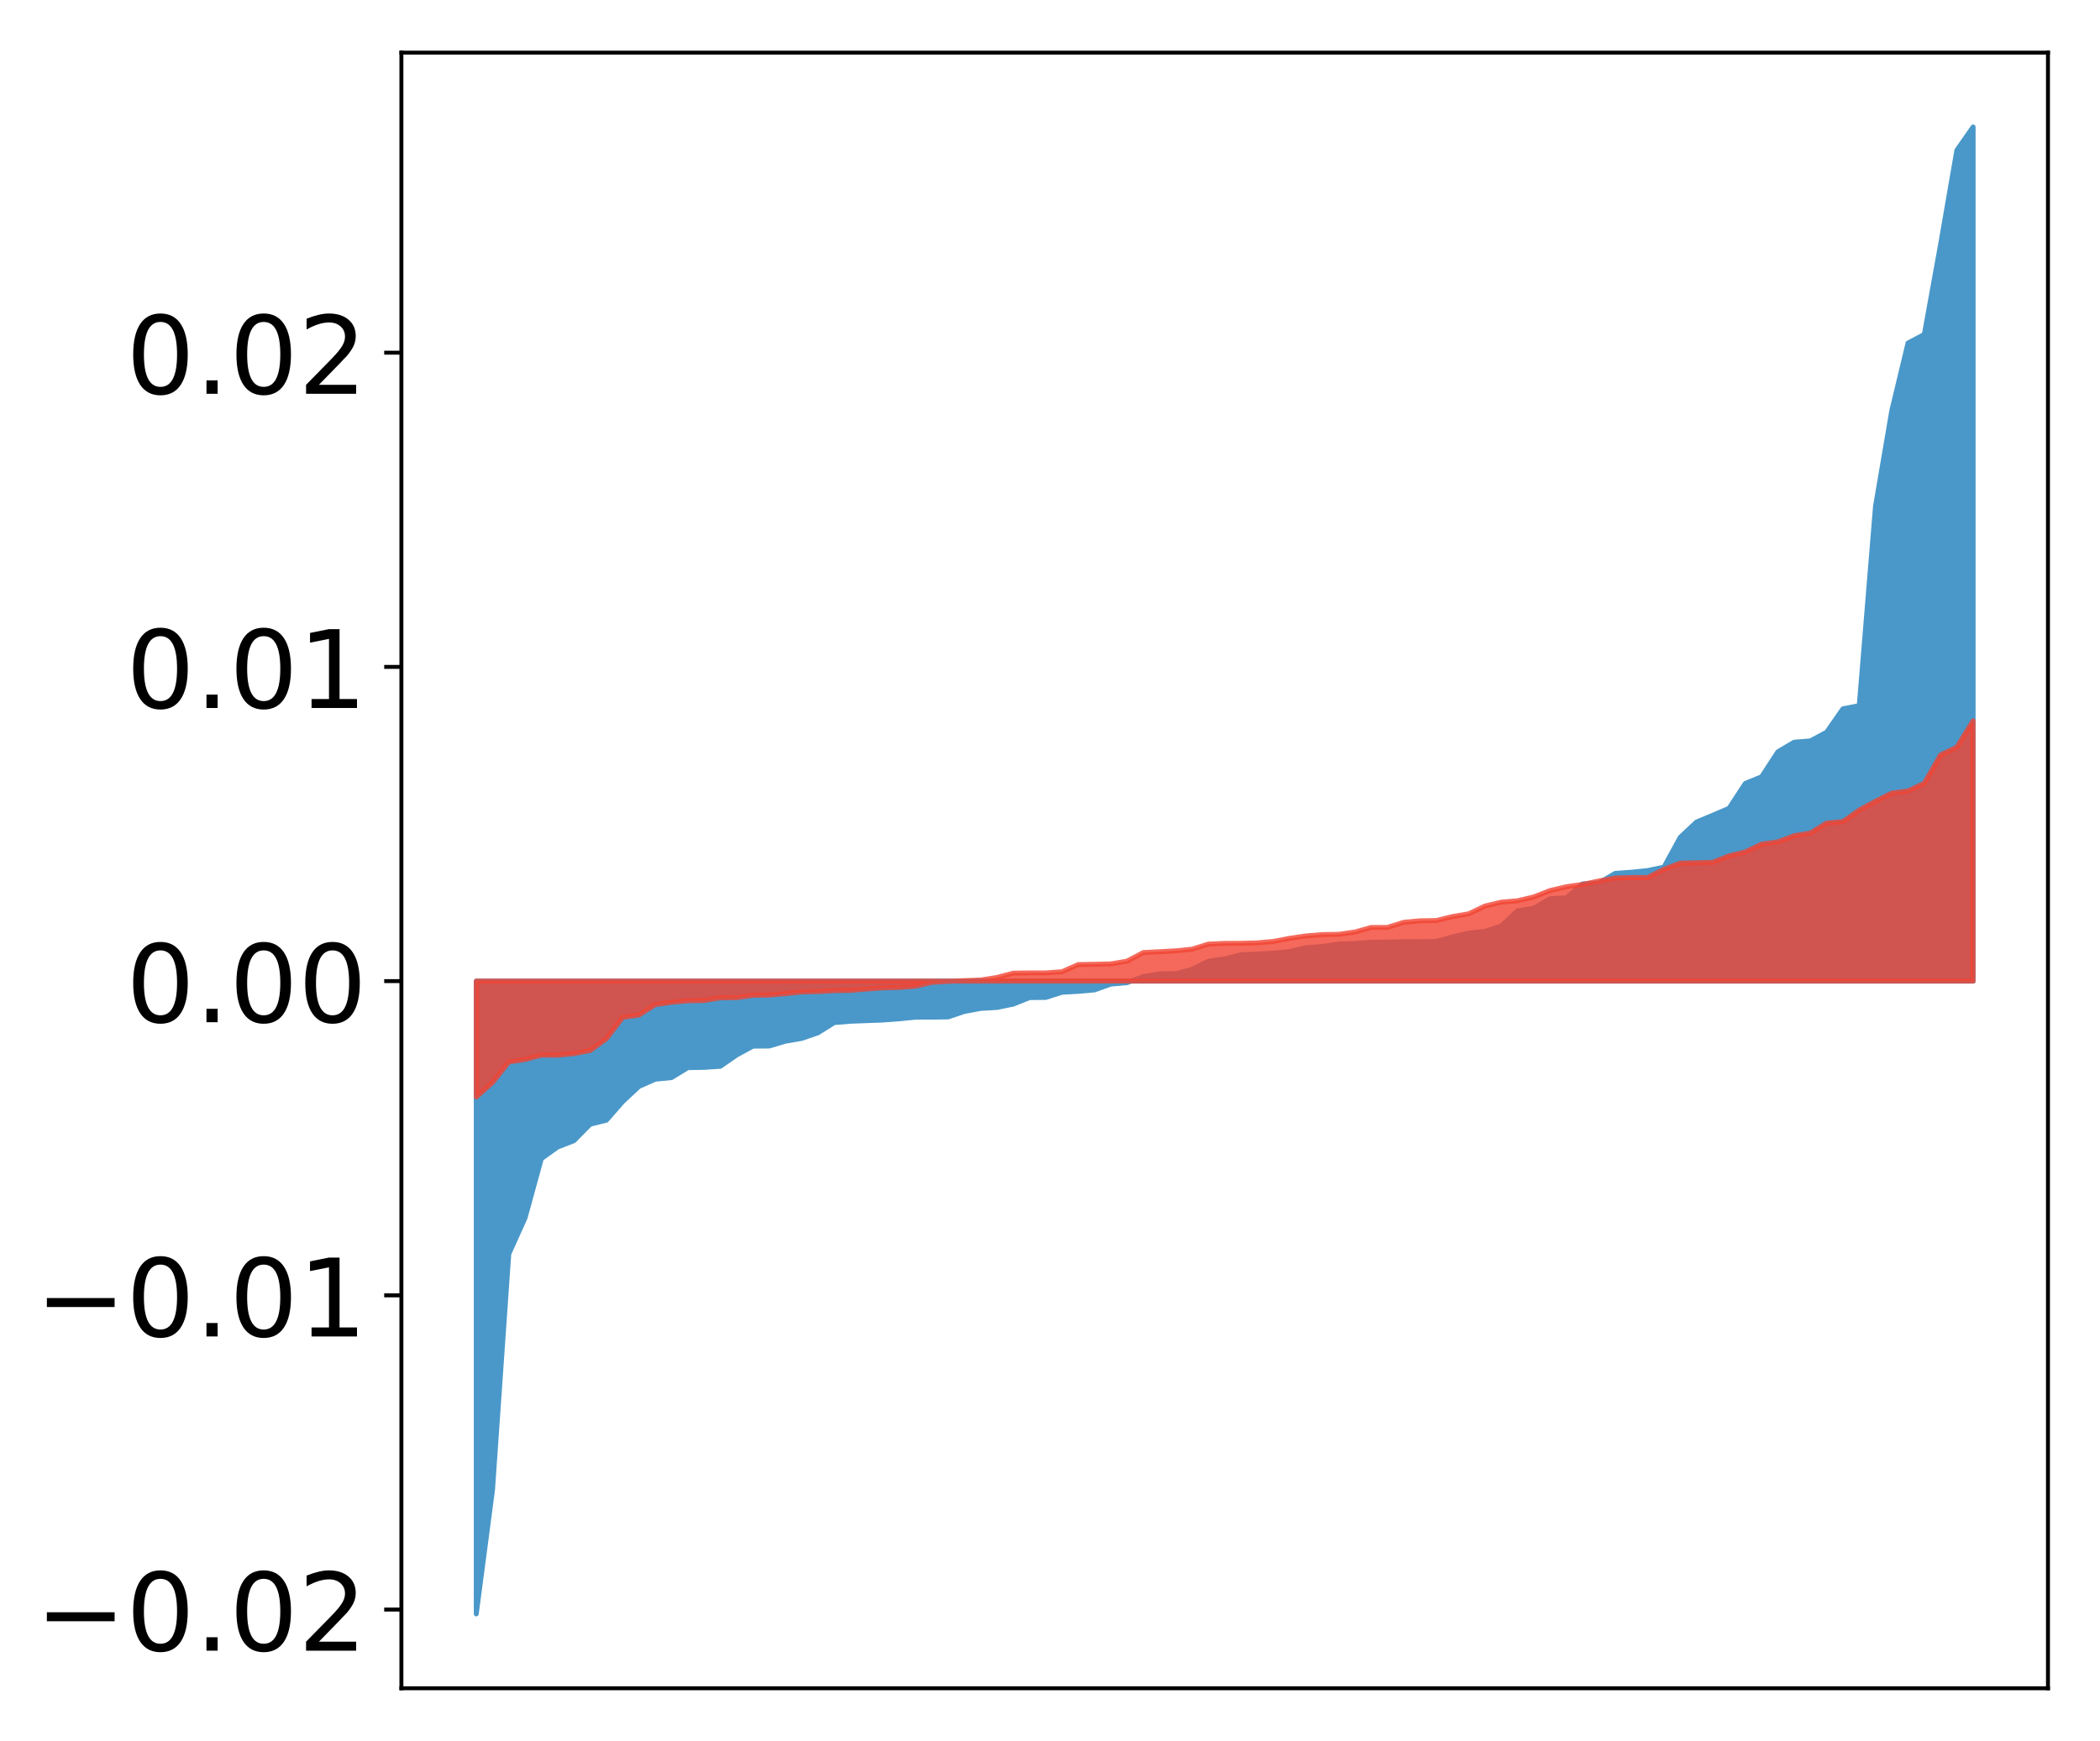 <?xml version="1.0" encoding="utf-8" standalone="no"?>
<!DOCTYPE svg PUBLIC "-//W3C//DTD SVG 1.1//EN"
  "http://www.w3.org/Graphics/SVG/1.1/DTD/svg11.dtd">
<!-- Created with matplotlib (http://matplotlib.org/) -->
<svg height="354pt" version="1.1" viewBox="0 0 427 354" width="427pt" xmlns="http://www.w3.org/2000/svg" xmlns:xlink="http://www.w3.org/1999/xlink">
 <defs>
  <style type="text/css">
*{stroke-linecap:butt;stroke-linejoin:round;}
  </style>
 </defs>
 <g id="figure_1">
  <g id="patch_1">
   <path d="M 0 354.04 
L 427.12 354.04 
L 427.12 0 
L 0 0 
z
" style="fill:#ffffff;"/>
  </g>
  <g id="axes_1">
   <g id="patch_2">
    <path d="M 81.62 343.34 
L 416.42 343.34 
L 416.42 10.7 
L 81.62 10.7 
z
" style="fill:#ffffff;"/>
   </g>
   <g id="PolyCollection_1">
    <defs>
     <path d="M 96.838 -25.82 
L 96.838 -154.508 
L 100.146 -154.508 
L 103.454 -154.508 
L 106.763 -154.508 
L 110.071 -154.508 
L 113.379 -154.508 
L 116.688 -154.508 
L 119.996 -154.508 
L 123.304 -154.508 
L 126.613 -154.508 
L 129.921 -154.508 
L 133.229 -154.508 
L 136.537 -154.508 
L 139.846 -154.508 
L 143.154 -154.508 
L 146.462 -154.508 
L 149.771 -154.508 
L 153.079 -154.508 
L 156.387 -154.508 
L 159.696 -154.508 
L 163.004 -154.508 
L 166.312 -154.508 
L 169.62 -154.508 
L 172.929 -154.508 
L 176.237 -154.508 
L 179.545 -154.508 
L 182.854 -154.508 
L 186.162 -154.508 
L 189.47 -154.508 
L 192.779 -154.508 
L 196.087 -154.508 
L 199.395 -154.508 
L 202.703 -154.508 
L 206.012 -154.508 
L 209.32 -154.508 
L 212.628 -154.508 
L 215.937 -154.508 
L 219.245 -154.508 
L 222.553 -154.508 
L 225.862 -154.508 
L 229.17 -154.508 
L 232.478 -154.508 
L 235.786 -154.508 
L 239.095 -154.508 
L 242.403 -154.508 
L 245.711 -154.508 
L 249.02 -154.508 
L 252.328 -154.508 
L 255.636 -154.508 
L 258.945 -154.508 
L 262.253 -154.508 
L 265.561 -154.508 
L 268.869 -154.508 
L 272.178 -154.508 
L 275.486 -154.508 
L 278.794 -154.508 
L 282.103 -154.508 
L 285.411 -154.508 
L 288.719 -154.508 
L 292.028 -154.508 
L 295.336 -154.508 
L 298.644 -154.508 
L 301.952 -154.508 
L 305.261 -154.508 
L 308.569 -154.508 
L 311.877 -154.508 
L 315.186 -154.508 
L 318.494 -154.508 
L 321.802 -154.508 
L 325.111 -154.508 
L 328.419 -154.508 
L 331.727 -154.508 
L 335.035 -154.508 
L 338.344 -154.508 
L 341.652 -154.508 
L 344.96 -154.508 
L 348.269 -154.508 
L 351.577 -154.508 
L 354.885 -154.508 
L 358.194 -154.508 
L 361.502 -154.508 
L 364.81 -154.508 
L 368.119 -154.508 
L 371.427 -154.508 
L 374.735 -154.508 
L 378.043 -154.508 
L 381.352 -154.508 
L 384.66 -154.508 
L 387.968 -154.508 
L 391.277 -154.508 
L 394.585 -154.508 
L 397.893 -154.508 
L 401.202 -154.508 
L 401.202 -328.22 
L 401.202 -328.22 
L 397.893 -323.476 
L 394.585 -304.329 
L 391.277 -286.02 
L 387.968 -284.282 
L 384.66 -270.511 
L 381.352 -251.087 
L 378.043 -210.538 
L 374.735 -209.889 
L 371.427 -205.144 
L 368.119 -203.366 
L 364.81 -203.096 
L 361.502 -201.145 
L 358.194 -196.066 
L 354.885 -194.718 
L 351.577 -189.66 
L 348.269 -188.242 
L 344.96 -186.865 
L 341.652 -183.76 
L 338.344 -177.703 
L 335.035 -176.994 
L 331.727 -176.659 
L 328.419 -176.423 
L 325.111 -174.47 
L 321.802 -174.281 
L 318.494 -171.44 
L 315.186 -171.269 
L 311.877 -169.329 
L 308.569 -168.805 
L 305.261 -165.719 
L 301.952 -164.628 
L 298.644 -164.277 
L 295.336 -163.492 
L 292.028 -162.582 
L 288.719 -162.525 
L 285.411 -162.514 
L 282.103 -162.452 
L 278.794 -162.401 
L 275.486 -162.159 
L 272.178 -162.06 
L 268.869 -161.558 
L 265.561 -161.301 
L 262.253 -160.522 
L 258.945 -160.196 
L 255.636 -160.002 
L 252.328 -159.87 
L 249.02 -159.024 
L 245.711 -158.561 
L 242.403 -156.904 
L 239.095 -156.029 
L 235.786 -155.99 
L 232.478 -155.431 
L 229.17 -154.195 
L 225.862 -153.904 
L 222.553 -152.723 
L 219.245 -152.429 
L 215.937 -152.242 
L 212.628 -151.189 
L 209.32 -151.154 
L 206.012 -149.824 
L 202.703 -149.15 
L 199.395 -148.955 
L 196.087 -148.34 
L 192.779 -147.224 
L 189.47 -147.179 
L 186.162 -147.172 
L 182.854 -146.847 
L 179.545 -146.596 
L 176.237 -146.47 
L 172.929 -146.345 
L 169.62 -146.075 
L 166.312 -143.998 
L 163.004 -142.86 
L 159.696 -142.288 
L 156.387 -141.308 
L 153.079 -141.281 
L 149.771 -139.483 
L 146.462 -137.186 
L 143.154 -136.967 
L 139.846 -136.913 
L 136.537 -134.888 
L 133.229 -134.556 
L 129.921 -133.096 
L 126.613 -130.015 
L 123.304 -126.228 
L 119.996 -125.403 
L 116.688 -122.054 
L 113.379 -120.774 
L 110.071 -118.401 
L 106.763 -106.357 
L 103.454 -99.019 
L 100.146 -51.031 
L 96.838 -25.82 
z
" id="mb61c50d5de" style="stroke:#4a98c9;"/>
    </defs>
    <g clip-path="url(#pe00811f76f)">
     <use style="fill:#4a98c9;stroke:#4a98c9;" x="0" xlink:href="#mb61c50d5de" y="354.04"/>
    </g>
   </g>
   <g id="PolyCollection_2">
    <defs>
     <path d="M 96.838 -130.936 
L 96.838 -154.508 
L 100.146 -154.508 
L 103.454 -154.508 
L 106.763 -154.508 
L 110.071 -154.508 
L 113.379 -154.508 
L 116.688 -154.508 
L 119.996 -154.508 
L 123.304 -154.508 
L 126.613 -154.508 
L 129.921 -154.508 
L 133.229 -154.508 
L 136.537 -154.508 
L 139.846 -154.508 
L 143.154 -154.508 
L 146.462 -154.508 
L 149.771 -154.508 
L 153.079 -154.508 
L 156.387 -154.508 
L 159.696 -154.508 
L 163.004 -154.508 
L 166.312 -154.508 
L 169.62 -154.508 
L 172.929 -154.508 
L 176.237 -154.508 
L 179.545 -154.508 
L 182.854 -154.508 
L 186.162 -154.508 
L 189.47 -154.508 
L 192.779 -154.508 
L 196.087 -154.508 
L 199.395 -154.508 
L 202.703 -154.508 
L 206.012 -154.508 
L 209.32 -154.508 
L 212.628 -154.508 
L 215.937 -154.508 
L 219.245 -154.508 
L 222.553 -154.508 
L 225.862 -154.508 
L 229.17 -154.508 
L 232.478 -154.508 
L 235.786 -154.508 
L 239.095 -154.508 
L 242.403 -154.508 
L 245.711 -154.508 
L 249.02 -154.508 
L 252.328 -154.508 
L 255.636 -154.508 
L 258.945 -154.508 
L 262.253 -154.508 
L 265.561 -154.508 
L 268.869 -154.508 
L 272.178 -154.508 
L 275.486 -154.508 
L 278.794 -154.508 
L 282.103 -154.508 
L 285.411 -154.508 
L 288.719 -154.508 
L 292.028 -154.508 
L 295.336 -154.508 
L 298.644 -154.508 
L 301.952 -154.508 
L 305.261 -154.508 
L 308.569 -154.508 
L 311.877 -154.508 
L 315.186 -154.508 
L 318.494 -154.508 
L 321.802 -154.508 
L 325.111 -154.508 
L 328.419 -154.508 
L 331.727 -154.508 
L 335.035 -154.508 
L 338.344 -154.508 
L 341.652 -154.508 
L 344.96 -154.508 
L 348.269 -154.508 
L 351.577 -154.508 
L 354.885 -154.508 
L 358.194 -154.508 
L 361.502 -154.508 
L 364.81 -154.508 
L 368.119 -154.508 
L 371.427 -154.508 
L 374.735 -154.508 
L 378.043 -154.508 
L 381.352 -154.508 
L 384.66 -154.508 
L 387.968 -154.508 
L 391.277 -154.508 
L 394.585 -154.508 
L 397.893 -154.508 
L 401.202 -154.508 
L 401.202 -207.436 
L 401.202 -207.436 
L 397.893 -202.091 
L 394.585 -200.511 
L 391.277 -194.765 
L 387.968 -193.19 
L 384.66 -192.752 
L 381.352 -191.093 
L 378.043 -189.29 
L 374.735 -186.956 
L 371.427 -186.655 
L 368.119 -184.631 
L 364.81 -184.077 
L 361.502 -182.841 
L 358.194 -182.368 
L 354.885 -180.788 
L 351.577 -179.997 
L 348.269 -178.675 
L 344.96 -178.596 
L 341.652 -178.513 
L 338.344 -177.267 
L 335.035 -175.594 
L 331.727 -175.582 
L 328.419 -175.488 
L 325.111 -174.878 
L 321.802 -174.18 
L 318.494 -173.708 
L 315.186 -172.929 
L 311.877 -171.64 
L 308.569 -170.849 
L 305.261 -170.569 
L 301.952 -169.779 
L 298.644 -168.203 
L 295.336 -167.641 
L 292.028 -166.833 
L 288.719 -166.773 
L 285.411 -166.473 
L 282.103 -165.428 
L 278.794 -165.425 
L 275.486 -164.49 
L 272.178 -164.032 
L 268.869 -163.973 
L 265.561 -163.702 
L 262.253 -163.224 
L 258.945 -162.586 
L 255.636 -162.288 
L 252.328 -162.203 
L 249.02 -162.182 
L 245.711 -162.04 
L 242.403 -161.011 
L 239.095 -160.677 
L 235.786 -160.489 
L 232.478 -160.327 
L 229.17 -158.573 
L 225.862 -158.018 
L 222.553 -157.937 
L 219.245 -157.878 
L 215.937 -156.419 
L 212.628 -156.181 
L 209.32 -156.18 
L 206.012 -156.129 
L 202.703 -155.252 
L 199.395 -154.73 
L 196.087 -154.609 
L 192.779 -154.464 
L 189.47 -154.262 
L 186.162 -153.484 
L 182.854 -153.219 
L 179.545 -153.139 
L 176.237 -152.9 
L 172.929 -152.616 
L 169.62 -152.569 
L 166.312 -152.383 
L 163.004 -152.305 
L 159.696 -151.961 
L 156.387 -151.664 
L 153.079 -151.616 
L 149.771 -151.142 
L 146.462 -151.11 
L 143.154 -150.569 
L 139.846 -150.503 
L 136.537 -150.204 
L 133.229 -149.728 
L 129.921 -147.614 
L 126.613 -147.132 
L 123.304 -142.801 
L 119.996 -140.399 
L 116.688 -139.761 
L 113.379 -139.448 
L 110.071 -139.447 
L 106.763 -138.574 
L 103.454 -138.054 
L 100.146 -133.896 
L 96.838 -130.936 
z
" id="mcdf26296f6" style="stroke:#f14432;stroke-opacity:0.8;"/>
    </defs>
    <g clip-path="url(#pe00811f76f)">
     <use style="fill:#f14432;fill-opacity:0.8;stroke:#f14432;stroke-opacity:0.8;" x="0" xlink:href="#mcdf26296f6" y="354.04"/>
    </g>
   </g>
   <g id="matplotlib.axis_1"/>
   <g id="matplotlib.axis_2">
    <g id="ytick_1">
     <g id="line2d_1">
      <defs>
       <path d="M 0 0 
L -3.5 0 
" id="ma4ab3ef3e5" style="stroke:#000000;stroke-width:0.8;"/>
      </defs>
      <g>
       <use style="stroke:#000000;stroke-width:0.8;" x="81.62" xlink:href="#ma4ab3ef3e5" y="327.339"/>
      </g>
     </g>
     <g id="text_1">
      <!-- −0.02 -->
      <defs>
       <path d="M 10.594 35.5 
L 73.188 35.5 
L 73.188 27.203 
L 10.594 27.203 
z
" id="DejaVuSans-2212"/>
       <path d="M 31.781 66.406 
Q 24.172 66.406 20.328 58.906 
Q 16.5 51.422 16.5 36.375 
Q 16.5 21.391 20.328 13.891 
Q 24.172 6.391 31.781 6.391 
Q 39.453 6.391 43.281 13.891 
Q 47.125 21.391 47.125 36.375 
Q 47.125 51.422 43.281 58.906 
Q 39.453 66.406 31.781 66.406 
z
M 31.781 74.219 
Q 44.047 74.219 50.516 64.516 
Q 56.984 54.828 56.984 36.375 
Q 56.984 17.969 50.516 8.266 
Q 44.047 -1.422 31.781 -1.422 
Q 19.531 -1.422 13.062 8.266 
Q 6.594 17.969 6.594 36.375 
Q 6.594 54.828 13.062 64.516 
Q 19.531 74.219 31.781 74.219 
z
" id="DejaVuSans-30"/>
       <path d="M 10.688 12.406 
L 21 12.406 
L 21 0 
L 10.688 0 
z
" id="DejaVuSans-2e"/>
       <path d="M 19.188 8.297 
L 53.609 8.297 
L 53.609 0 
L 7.328 0 
L 7.328 8.297 
Q 12.938 14.109 22.625 23.891 
Q 32.328 33.688 34.812 36.531 
Q 39.547 41.844 41.422 45.531 
Q 43.312 49.219 43.312 52.781 
Q 43.312 58.594 39.234 62.25 
Q 35.156 65.922 28.609 65.922 
Q 23.969 65.922 18.812 64.312 
Q 13.672 62.703 7.812 59.422 
L 7.812 69.391 
Q 13.766 71.781 18.938 73 
Q 24.125 74.219 28.422 74.219 
Q 39.75 74.219 46.484 68.547 
Q 53.219 62.891 53.219 53.422 
Q 53.219 48.922 51.531 44.891 
Q 49.859 40.875 45.406 35.406 
Q 44.188 33.984 37.641 27.219 
Q 31.109 20.453 19.188 8.297 
z
" id="DejaVuSans-32"/>
      </defs>
      <g transform="translate(7.2 335.697)scale(0.22 -0.22)">
       <use xlink:href="#DejaVuSans-2212"/>
       <use x="83.789" xlink:href="#DejaVuSans-30"/>
       <use x="147.412" xlink:href="#DejaVuSans-2e"/>
       <use x="179.199" xlink:href="#DejaVuSans-30"/>
       <use x="242.822" xlink:href="#DejaVuSans-32"/>
      </g>
     </g>
    </g>
    <g id="ytick_2">
     <g id="line2d_2">
      <g>
       <use style="stroke:#000000;stroke-width:0.8;" x="81.62" xlink:href="#ma4ab3ef3e5" y="263.435"/>
      </g>
     </g>
     <g id="text_2">
      <!-- −0.01 -->
      <defs>
       <path d="M 12.406 8.297 
L 28.516 8.297 
L 28.516 63.922 
L 10.984 60.406 
L 10.984 69.391 
L 28.422 72.906 
L 38.281 72.906 
L 38.281 8.297 
L 54.391 8.297 
L 54.391 0 
L 12.406 0 
z
" id="DejaVuSans-31"/>
      </defs>
      <g transform="translate(7.2 271.794)scale(0.22 -0.22)">
       <use xlink:href="#DejaVuSans-2212"/>
       <use x="83.789" xlink:href="#DejaVuSans-30"/>
       <use x="147.412" xlink:href="#DejaVuSans-2e"/>
       <use x="179.199" xlink:href="#DejaVuSans-30"/>
       <use x="242.822" xlink:href="#DejaVuSans-31"/>
      </g>
     </g>
    </g>
    <g id="ytick_3">
     <g id="line2d_3">
      <g>
       <use style="stroke:#000000;stroke-width:0.8;" x="81.62" xlink:href="#ma4ab3ef3e5" y="199.532"/>
      </g>
     </g>
     <g id="text_3">
      <!-- 0.00 -->
      <g transform="translate(25.635 207.89)scale(0.22 -0.22)">
       <use xlink:href="#DejaVuSans-30"/>
       <use x="63.623" xlink:href="#DejaVuSans-2e"/>
       <use x="95.41" xlink:href="#DejaVuSans-30"/>
       <use x="159.033" xlink:href="#DejaVuSans-30"/>
      </g>
     </g>
    </g>
    <g id="ytick_4">
     <g id="line2d_4">
      <g>
       <use style="stroke:#000000;stroke-width:0.8;" x="81.62" xlink:href="#ma4ab3ef3e5" y="135.629"/>
      </g>
     </g>
     <g id="text_4">
      <!-- 0.01 -->
      <g transform="translate(25.635 143.987)scale(0.22 -0.22)">
       <use xlink:href="#DejaVuSans-30"/>
       <use x="63.623" xlink:href="#DejaVuSans-2e"/>
       <use x="95.41" xlink:href="#DejaVuSans-30"/>
       <use x="159.033" xlink:href="#DejaVuSans-31"/>
      </g>
     </g>
    </g>
    <g id="ytick_5">
     <g id="line2d_5">
      <g>
       <use style="stroke:#000000;stroke-width:0.8;" x="81.62" xlink:href="#ma4ab3ef3e5" y="71.726"/>
      </g>
     </g>
     <g id="text_5">
      <!-- 0.02 -->
      <g transform="translate(25.635 80.084)scale(0.22 -0.22)">
       <use xlink:href="#DejaVuSans-30"/>
       <use x="63.623" xlink:href="#DejaVuSans-2e"/>
       <use x="95.41" xlink:href="#DejaVuSans-30"/>
       <use x="159.033" xlink:href="#DejaVuSans-32"/>
      </g>
     </g>
    </g>
   </g>
   <g id="patch_3">
    <path d="M 81.62 343.34 
L 81.62 10.7 
" style="fill:none;stroke:#000000;stroke-linecap:square;stroke-linejoin:miter;stroke-width:0.8;"/>
   </g>
   <g id="patch_4">
    <path d="M 416.42 343.34 
L 416.42 10.7 
" style="fill:none;stroke:#000000;stroke-linecap:square;stroke-linejoin:miter;stroke-width:0.8;"/>
   </g>
   <g id="patch_5">
    <path d="M 81.62 343.34 
L 416.42 343.34 
" style="fill:none;stroke:#000000;stroke-linecap:square;stroke-linejoin:miter;stroke-width:0.8;"/>
   </g>
   <g id="patch_6">
    <path d="M 81.62 10.7 
L 416.42 10.7 
" style="fill:none;stroke:#000000;stroke-linecap:square;stroke-linejoin:miter;stroke-width:0.8;"/>
   </g>
  </g>
 </g>
 <defs>
  <clipPath id="pe00811f76f">
   <rect height="332.64" width="334.8" x="81.62" y="10.7"/>
  </clipPath>
 </defs>
</svg>
